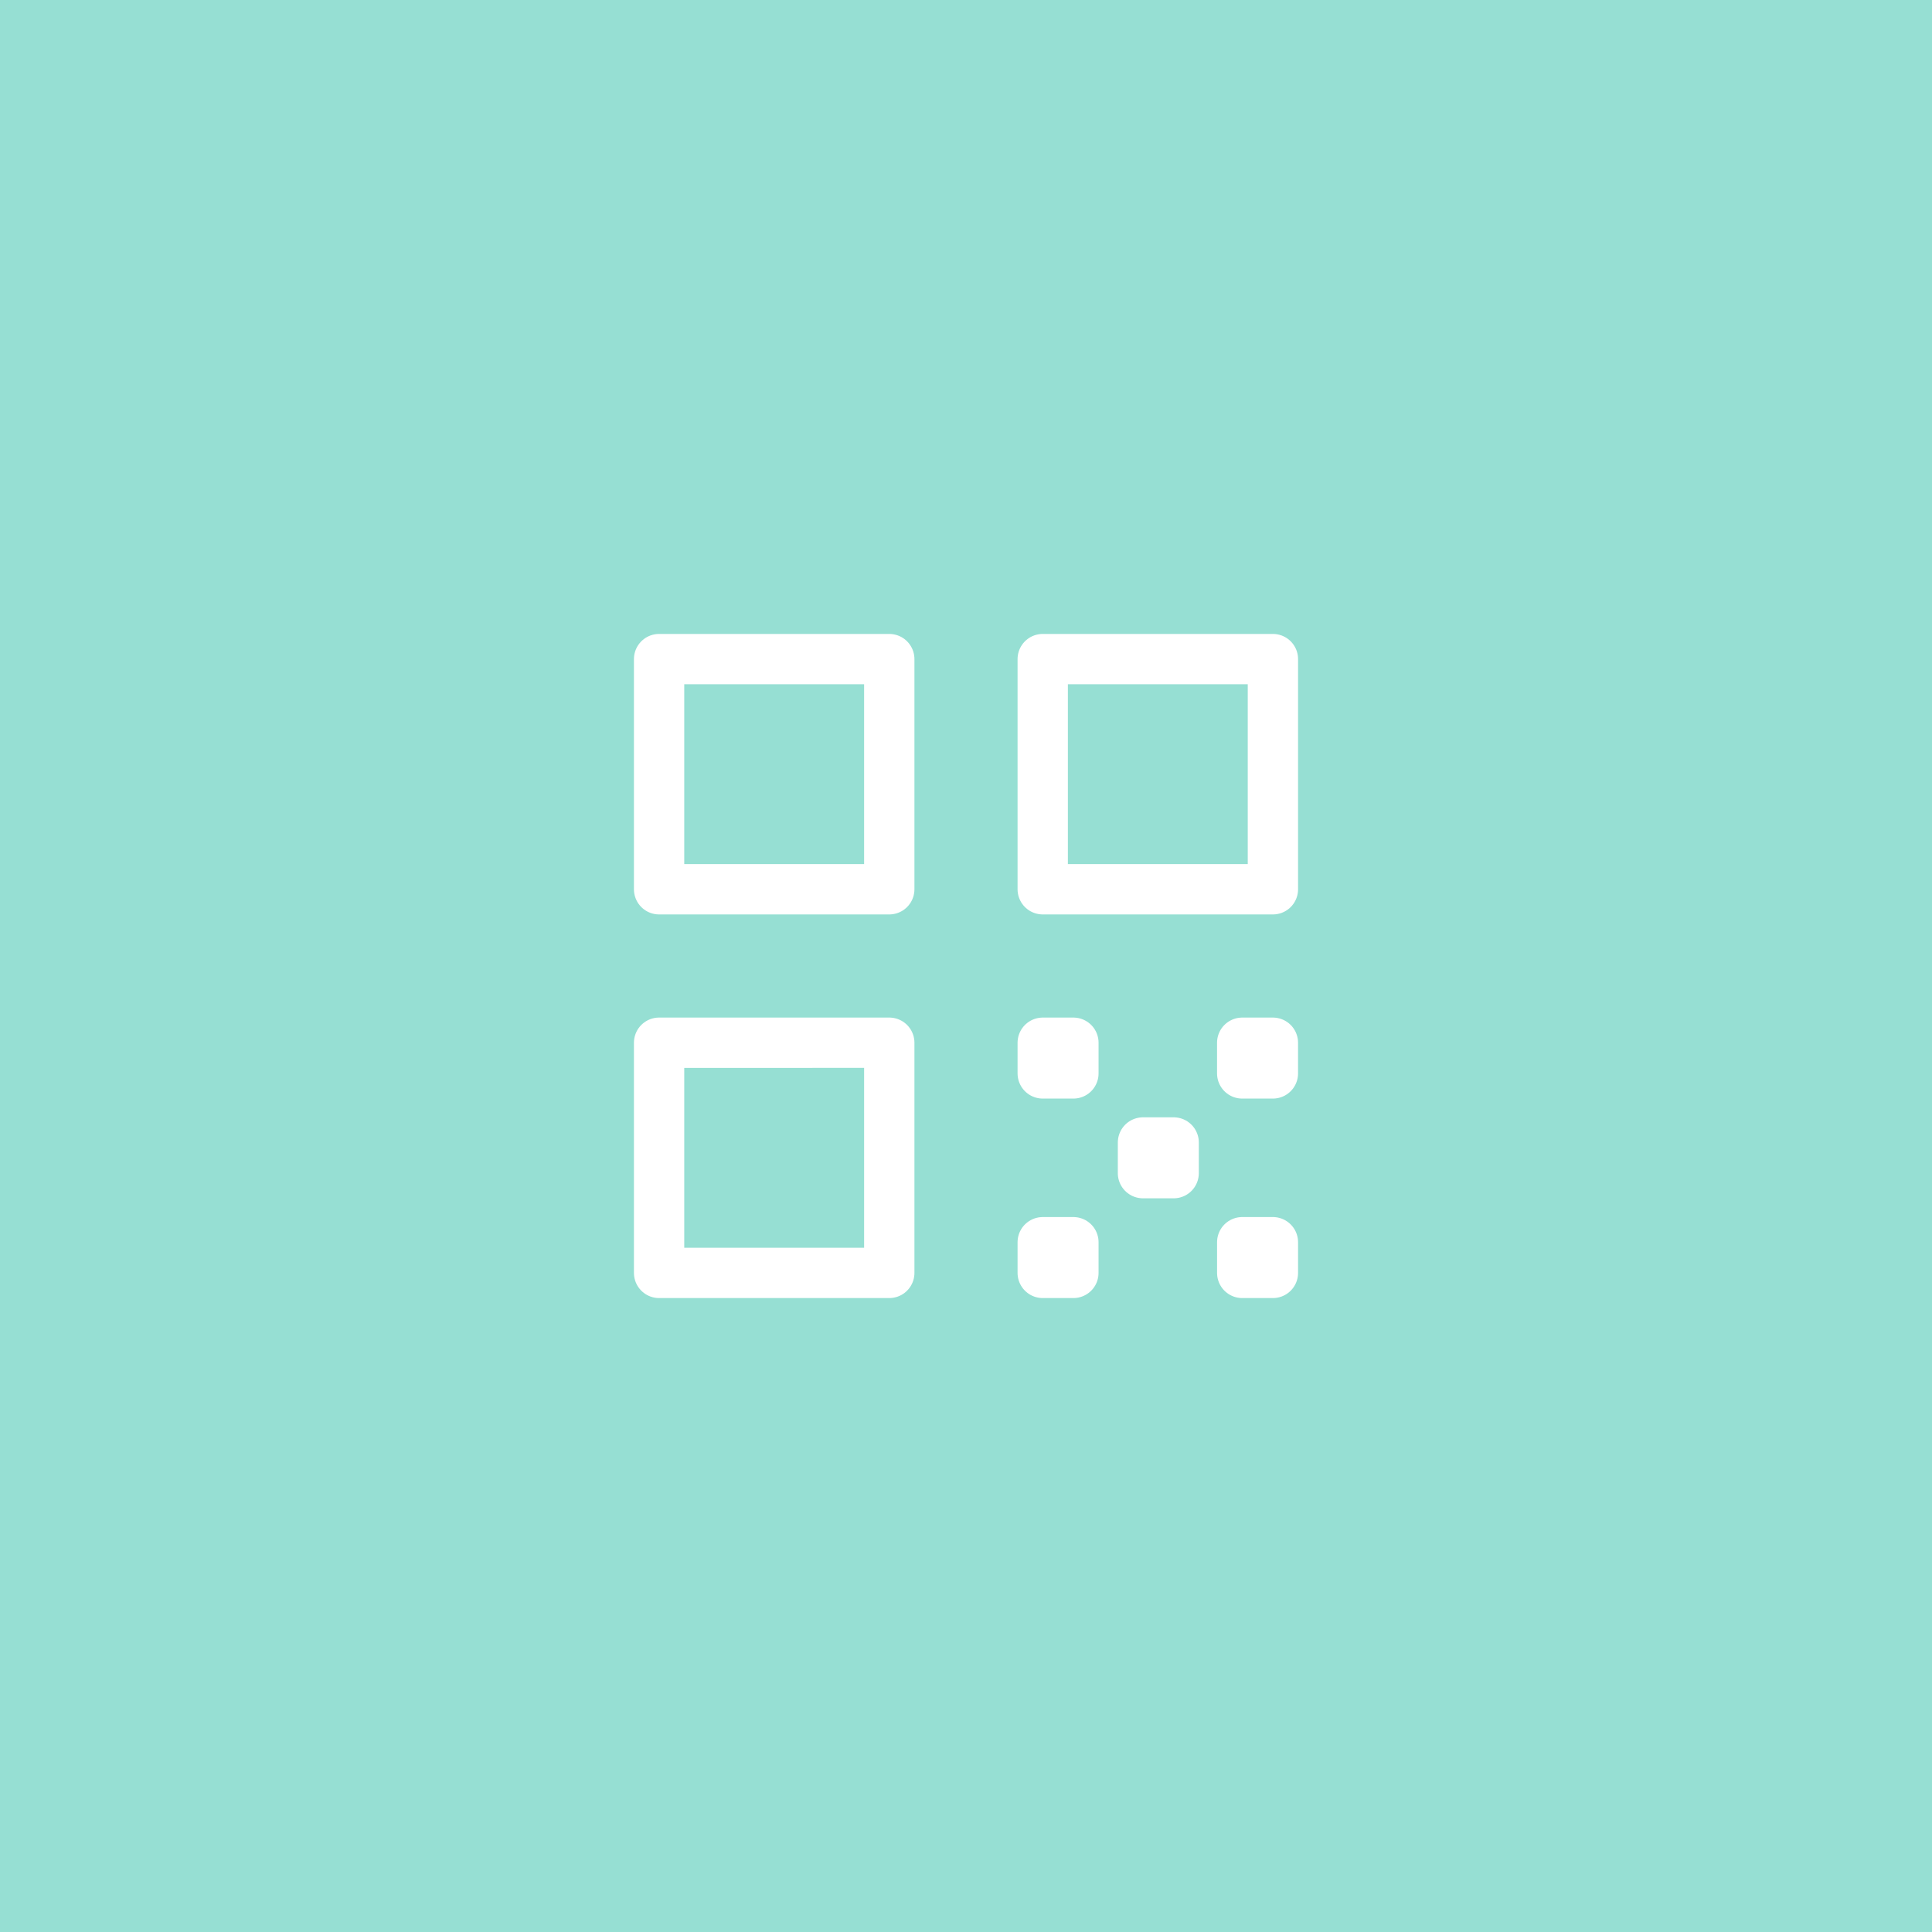 <svg xmlns="http://www.w3.org/2000/svg" xml:space="preserve" width="192" height="192">
  <rect width="100%" height="100%" fill="#96dfd3" />
  <path fill="none" stroke="#fff" stroke-linecap="round" stroke-linejoin="round" stroke-width="5"
    d="M65.5 65.5v22.875h22.875V65.5H65.5m38.125 0v22.875H126.5V65.5h-22.875m-38.125 61h22.875v-22.875H65.5V126.5m57.951-3.05h3.049v3.05h-3.049zm-.002-19.824h3.05v3.049h-3.05zm-19.824 19.825h3.049v3.049h-3.049zm0-19.825h3.049v3.049h-3.049zm9.964 9.912h3.049v3.049h-3.05z" />
</svg>
